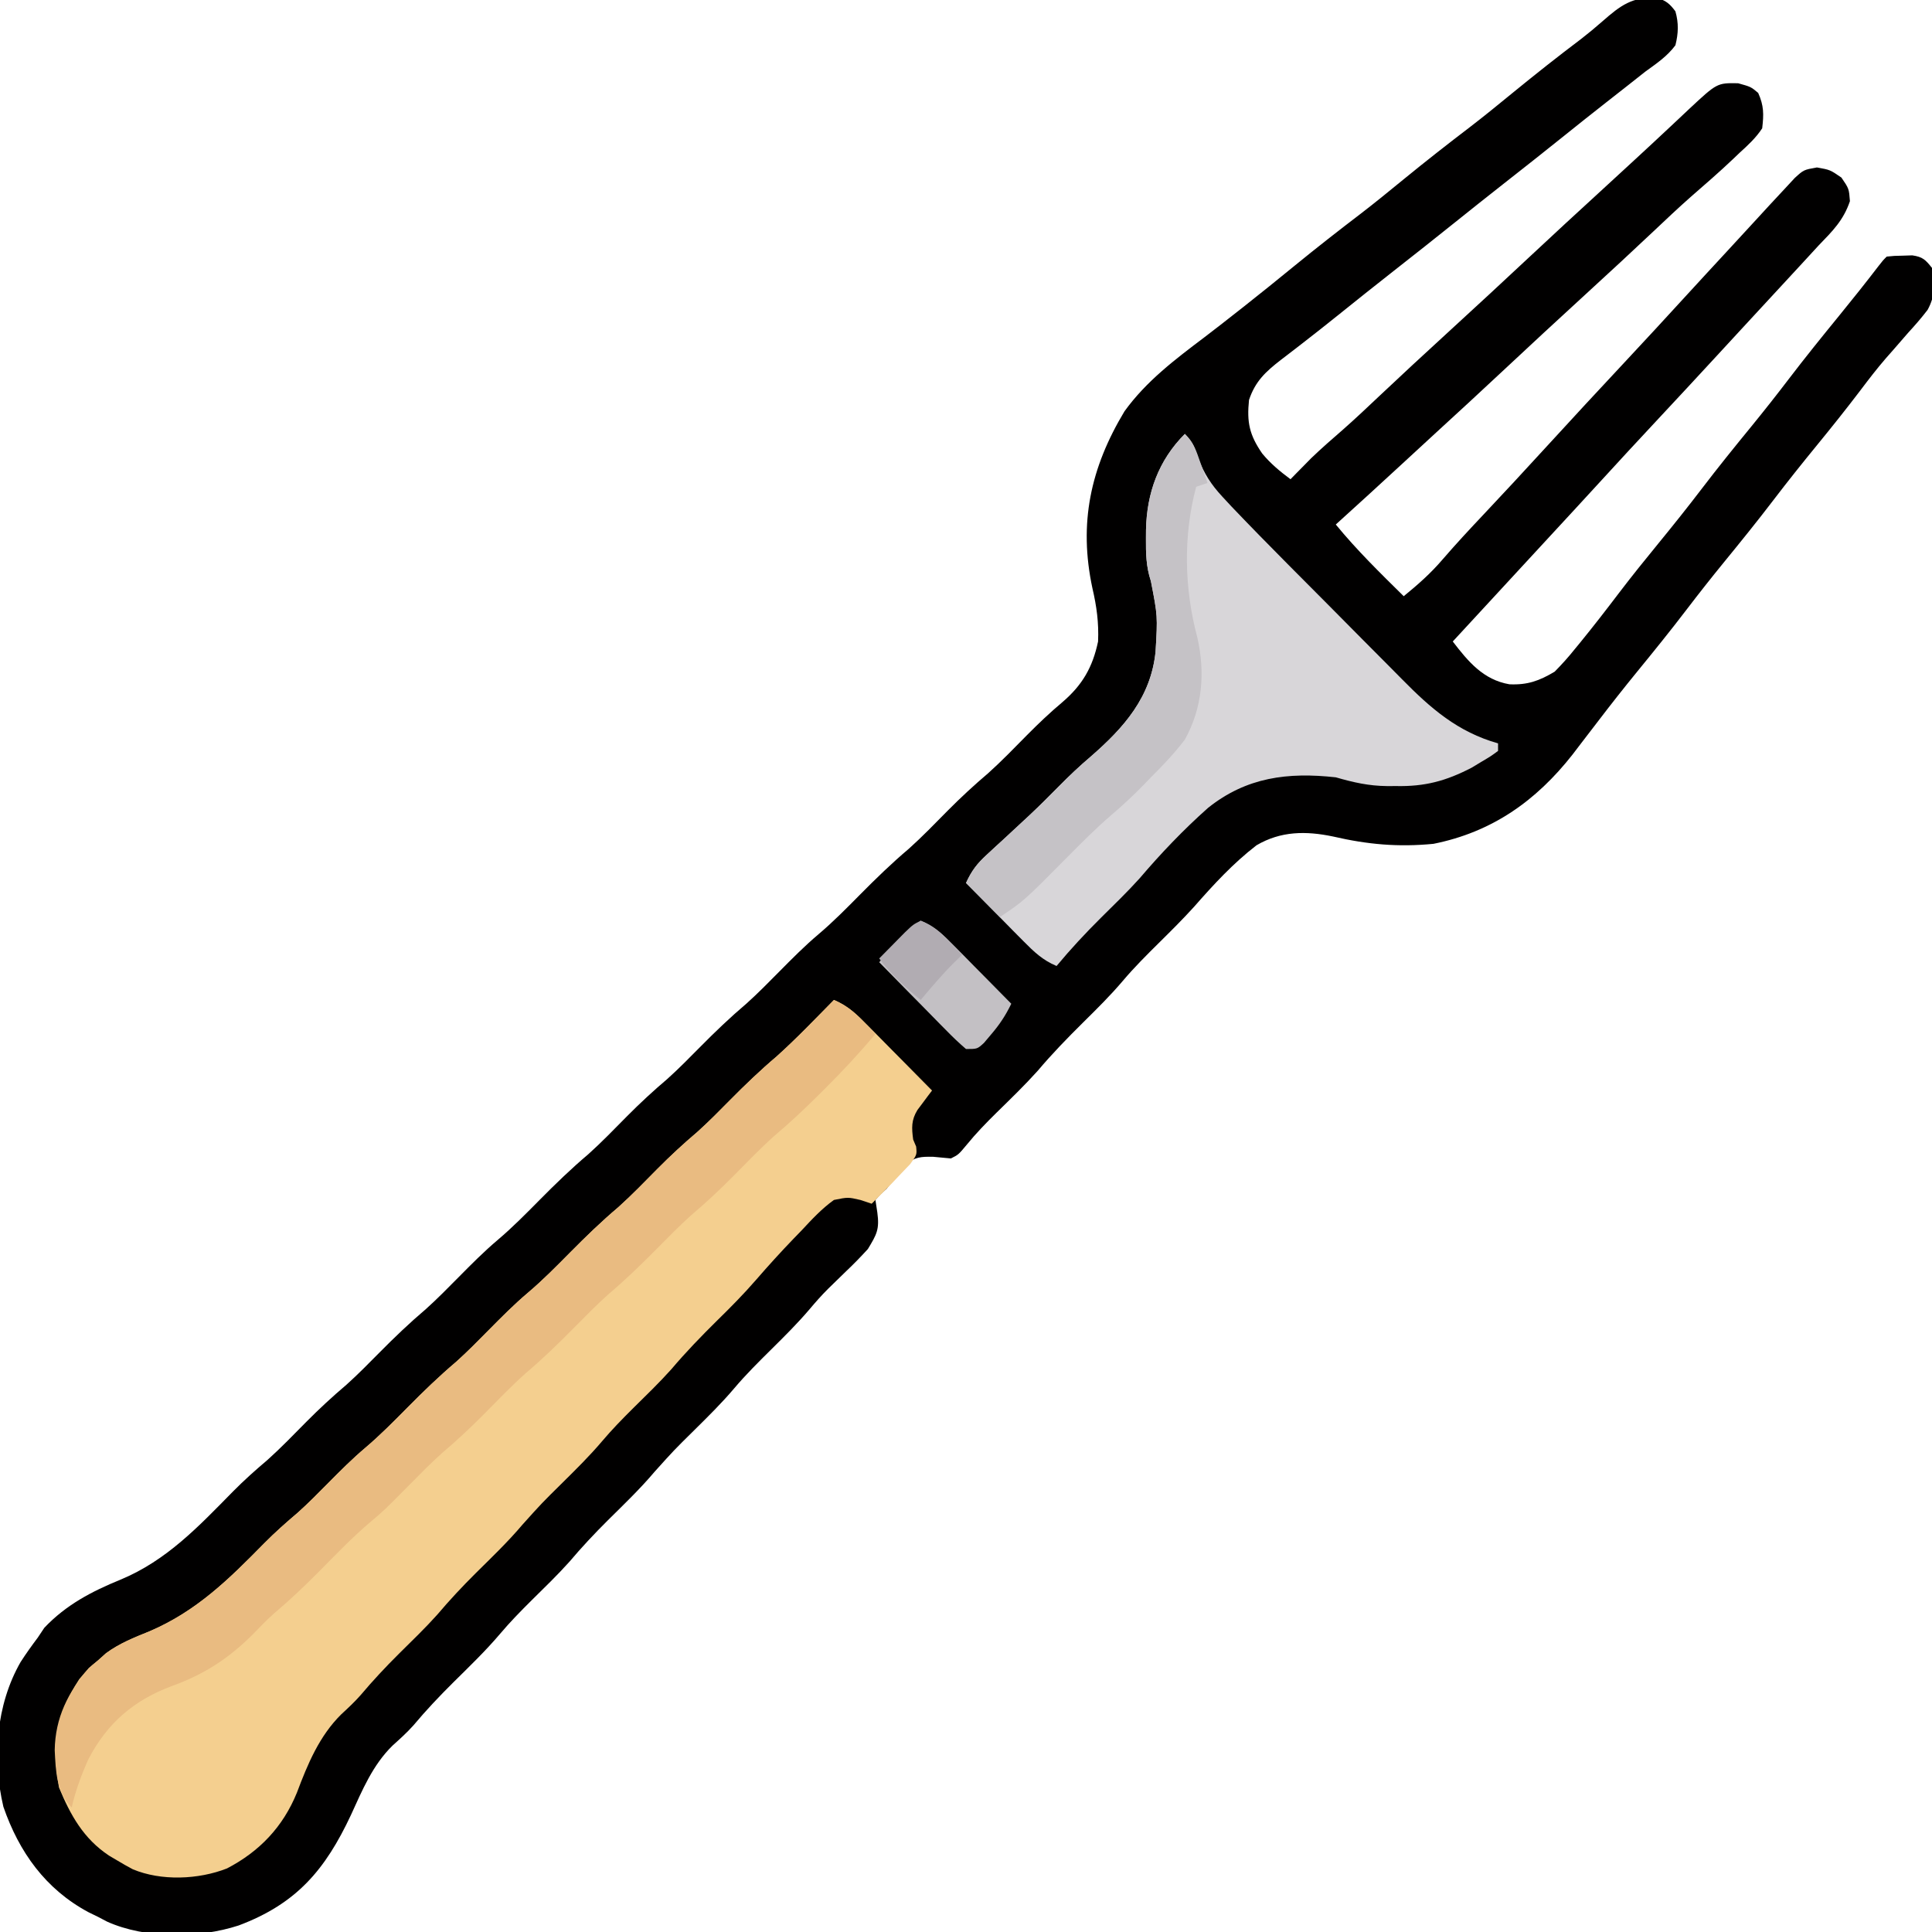 <?xml version="1.0" encoding="UTF-8"?>
<svg version="1.1" xmlns="http://www.w3.org/2000/svg" width="512" height="512">
<path d="M0 0 C2.419 0.727 3.399 1.555 4.91 3.574 C5.803 6.708 5.701 9.422 4.91 12.574 C2.731 15.519 -0.144 17.435 -3.09 19.574 C-4.695 20.837 -6.299 22.101 -7.898 23.372 C-9.696 24.796 -11.503 26.208 -13.312 27.617 C-17.097 30.572 -20.846 33.569 -24.59 36.574 C-29.974 40.893 -35.387 45.173 -40.82 49.43 C-45.098 52.785 -49.349 56.173 -53.59 59.574 C-58.974 63.893 -64.387 68.173 -69.82 72.43 C-74.727 76.278 -79.598 80.169 -84.458 84.076 C-87.632 86.624 -90.821 89.149 -94.043 91.637 C-94.68 92.13 -95.318 92.624 -95.975 93.133 C-97.183 94.067 -98.395 94.997 -99.611 95.922 C-103.701 99.087 -106.445 101.639 -108.09 106.574 C-108.693 112.506 -107.987 115.824 -104.602 120.742 C-102.36 123.459 -99.913 125.473 -97.09 127.574 C-96.363 126.83 -96.363 126.83 -95.621 126.07 C-94.951 125.391 -94.28 124.712 -93.59 124.012 C-92.94 123.35 -92.29 122.689 -91.621 122.008 C-88.89 119.382 -86.054 116.911 -83.195 114.428 C-79.837 111.471 -76.591 108.398 -73.34 105.324 C-67.599 99.919 -61.825 94.557 -56.004 89.238 C-48.134 82.044 -40.317 74.793 -32.527 67.512 C-27.062 62.403 -21.568 57.329 -16.047 52.281 C-12.907 49.409 -9.779 46.524 -6.652 43.637 C-6.118 43.144 -5.583 42.652 -5.033 42.144 C-2.194 39.527 0.633 36.899 3.445 34.254 C4.025 33.711 4.606 33.168 5.203 32.609 C6.309 31.575 7.411 30.536 8.51 29.494 C15.959 22.541 15.959 22.541 21.535 22.637 C24.91 23.574 24.91 23.574 26.848 25.199 C28.374 28.61 28.347 30.854 27.91 34.574 C26.251 37.114 24.149 39.043 21.91 41.074 C21.357 41.604 20.804 42.134 20.234 42.68 C16.565 46.164 12.744 49.472 8.928 52.793 C5.602 55.729 2.384 58.777 -0.84 61.824 C-6.581 67.229 -12.355 72.591 -18.176 77.91 C-26.046 85.105 -33.863 92.355 -41.652 99.637 C-47.115 104.743 -52.606 109.815 -58.125 114.859 C-61.312 117.773 -64.482 120.705 -67.652 123.637 C-73.435 128.982 -79.253 134.287 -85.09 139.574 C-79.539 146.358 -73.325 152.429 -67.09 158.574 C-63.352 155.523 -59.928 152.514 -56.797 148.84 C-53.248 144.732 -49.569 140.768 -45.84 136.824 C-40.435 131.083 -35.073 125.309 -29.754 119.488 C-22.559 111.619 -15.309 103.801 -8.027 96.012 C-2.919 90.547 2.155 85.052 7.203 79.531 C11.069 75.304 14.959 71.098 18.848 66.891 C20.955 64.61 23.059 62.326 25.16 60.039 C25.694 59.459 26.228 58.879 26.778 58.281 C27.791 57.18 28.803 56.078 29.814 54.975 C31.171 53.501 32.541 52.037 33.91 50.574 C34.778 49.638 35.645 48.703 36.539 47.738 C38.91 45.574 38.91 45.574 42.41 44.949 C45.91 45.574 45.91 45.574 48.91 47.637 C50.91 50.574 50.91 50.574 51.16 53.887 C49.442 58.957 46.594 61.77 42.91 65.574 C41.513 67.081 40.126 68.596 38.738 70.111 C37.192 71.795 35.64 73.473 34.086 75.148 C31.022 78.452 27.965 81.763 24.91 85.074 C23.908 86.16 22.905 87.246 21.902 88.332 C19.927 90.472 17.953 92.612 15.98 94.754 C10.623 100.567 5.247 106.362 -0.152 112.137 C-5.261 117.602 -10.335 123.096 -15.383 128.617 C-19.762 133.406 -24.17 138.167 -28.574 142.933 C-31.08 145.646 -33.585 148.36 -36.09 151.074 C-37.074 152.141 -38.059 153.207 -39.043 154.273 C-39.536 154.808 -40.029 155.342 -40.537 155.892 C-45.055 160.786 -49.572 165.68 -54.09 170.574 C-50.035 175.862 -46.007 180.734 -39.078 181.918 C-34.277 182.137 -31.146 180.995 -27.09 178.574 C-25.19 176.646 -23.519 174.799 -21.84 172.699 C-21.367 172.124 -20.893 171.549 -20.406 170.956 C-16.844 166.597 -13.404 162.146 -10.001 157.663 C-6.623 153.223 -3.123 148.892 0.41 144.574 C4.319 139.795 8.166 134.985 11.91 130.074 C16.191 124.459 20.624 118.981 25.094 113.516 C28.436 109.418 31.704 105.279 34.91 101.074 C39.254 95.377 43.746 89.815 48.278 84.267 C51.829 79.919 55.322 75.534 58.738 71.078 C59.91 69.574 59.91 69.574 60.91 68.574 C62.871 68.371 62.871 68.371 65.285 68.324 C66.077 68.298 66.868 68.273 67.684 68.246 C70.477 68.658 71.162 69.397 72.91 71.574 C73.934 75.478 73.699 79.139 71.747 82.689 C70.104 84.839 68.365 86.831 66.535 88.824 C65.235 90.316 63.937 91.81 62.641 93.305 C62 94.031 61.36 94.757 60.701 95.505 C58.286 98.296 56.069 101.189 53.848 104.137 C50.128 109.029 46.302 113.817 42.41 118.574 C38.501 123.354 34.654 128.164 30.91 133.074 C26.629 138.69 22.197 144.167 17.727 149.633 C14.384 153.73 11.116 157.869 7.91 162.074 C3.632 167.686 -0.797 173.16 -5.265 178.622 C-8.694 182.825 -12.05 187.073 -15.34 191.387 C-16.923 193.45 -18.506 195.512 -20.09 197.574 C-20.837 198.554 -21.585 199.534 -22.355 200.543 C-32.007 212.827 -43.702 221.097 -59.215 224.199 C-68.589 225.106 -76.652 224.374 -85.828 222.254 C-93.006 220.758 -99.638 220.795 -106.09 224.574 C-112.277 229.335 -117.471 234.981 -122.602 240.832 C-125.536 244.066 -128.608 247.132 -131.715 250.199 C-135.102 253.548 -138.449 256.872 -141.527 260.512 C-144.836 264.417 -148.455 267.977 -152.09 271.574 C-156.276 275.717 -160.313 279.877 -164.113 284.379 C-167.587 288.237 -171.322 291.845 -175.029 295.477 C-177.795 298.202 -180.442 300.928 -182.895 303.941 C-185.09 306.574 -185.09 306.574 -187.09 307.574 C-188.653 307.44 -190.216 307.292 -191.777 307.137 C-195.098 307.079 -196.568 307.161 -199.199 309.246 C-200.945 311.29 -202.519 313.395 -204.09 315.574 C-204.943 316.344 -204.943 316.344 -205.812 317.129 C-206.234 317.606 -206.656 318.083 -207.09 318.574 C-206.925 319.667 -206.76 320.76 -206.59 321.887 C-205.978 326.402 -206.763 327.714 -209.09 331.574 C-210.968 333.633 -212.822 335.544 -214.84 337.449 C-215.932 338.508 -217.021 339.57 -218.109 340.633 C-218.63 341.141 -219.15 341.648 -219.686 342.171 C-221.394 343.878 -222.972 345.666 -224.527 347.512 C-227.69 351.234 -231.12 354.643 -234.59 358.074 C-238.018 361.464 -241.412 364.826 -244.527 368.512 C-247.836 372.417 -251.455 375.977 -255.09 379.574 C-260.505 384.919 -260.505 384.919 -265.59 390.574 C-269.441 395.133 -273.736 399.245 -277.974 403.439 C-281.547 406.989 -284.936 410.606 -288.188 414.453 C-291.416 418.052 -294.898 421.401 -298.334 424.799 C-301.177 427.622 -303.94 430.45 -306.527 433.512 C-310.401 438.084 -314.708 442.217 -318.963 446.428 C-322.652 450.093 -326.182 453.817 -329.52 457.809 C-331.257 459.762 -333.152 461.445 -335.09 463.199 C-340.36 468.388 -343.054 474.949 -346.09 481.574 C-352.88 496.057 -360.48 505.085 -375.863 510.848 C-386.425 514.294 -400.547 514.4 -410.715 509.824 C-411.499 509.412 -412.282 508.999 -413.09 508.574 C-413.935 508.162 -414.781 507.749 -415.652 507.324 C-427.035 501.217 -434.038 491.395 -438.195 479.379 C-441.183 466.673 -440.152 452.399 -433.629 441.027 C-432.196 438.802 -430.682 436.687 -429.09 434.574 C-428.512 433.708 -427.935 432.842 -427.34 431.949 C-421.584 425.874 -414.794 422.32 -407.152 419.199 C-394.891 414.1 -386.471 405.112 -377.301 395.789 C-374.397 392.853 -371.364 390.142 -368.211 387.477 C-364.612 384.249 -361.265 380.768 -357.867 377.332 C-354.449 373.89 -350.947 370.648 -347.246 367.512 C-344.244 364.814 -341.427 361.944 -338.59 359.074 C-334.602 355.041 -330.575 351.18 -326.246 347.512 C-323.244 344.814 -320.427 341.944 -317.59 339.074 C-314.2 335.646 -310.838 332.252 -307.152 329.137 C-303.247 325.828 -299.687 322.209 -296.09 318.574 C-291.923 314.364 -287.737 310.302 -283.211 306.477 C-279.612 303.249 -276.265 299.768 -272.867 296.332 C-269.449 292.89 -265.947 289.648 -262.246 286.512 C-259.244 283.814 -256.427 280.944 -253.59 278.074 C-249.602 274.041 -245.575 270.18 -241.246 266.512 C-238.244 263.814 -235.427 260.944 -232.59 258.074 C-229.2 254.646 -225.838 251.252 -222.152 248.137 C-218.247 244.828 -214.687 241.209 -211.09 237.574 C-206.923 233.364 -202.737 229.302 -198.211 225.477 C-194.612 222.249 -191.265 218.768 -187.867 215.332 C-184.449 211.89 -180.947 208.648 -177.246 205.512 C-173.644 202.275 -170.286 198.794 -166.887 195.347 C-163.869 192.302 -160.815 189.396 -157.527 186.637 C-152.243 182.108 -149.53 177.413 -148.09 170.574 C-147.876 165.591 -148.459 161.295 -149.59 156.449 C-153.273 139.241 -150.113 124.566 -141.09 109.574 C-135.329 101.591 -127.688 95.833 -119.912 89.957 C-116.987 87.737 -114.101 85.469 -111.215 83.199 C-110.644 82.751 -110.072 82.304 -109.484 81.842 C-104.956 78.283 -100.488 74.655 -96.027 71.012 C-90.241 66.286 -84.375 61.698 -78.434 57.168 C-74.591 54.212 -70.842 51.143 -67.09 48.074 C-61.284 43.326 -55.399 38.716 -49.434 34.168 C-45.591 31.212 -41.842 28.143 -38.09 25.074 C-32.16 20.225 -26.166 15.488 -20.051 10.875 C-18.113 9.369 -16.218 7.805 -14.379 6.18 C-9.611 1.991 -6.484 -0.341 0 0 Z " fill="#010000" transform="translate(439.09,-0.574)"/>
<path d="M0 0 C3.863 1.585 6.289 4.06 9.203 7.008 C9.686 7.493 10.168 7.979 10.666 8.479 C12.199 10.023 13.724 11.574 15.25 13.125 C16.291 14.176 17.333 15.227 18.375 16.277 C20.922 18.846 23.463 21.421 26 24 C25.643 24.468 25.287 24.937 24.919 25.419 C24.459 26.04 23.998 26.661 23.523 27.301 C22.834 28.22 22.834 28.22 22.13 29.157 C20.474 31.857 20.589 33.915 21 37 C21.26 37.614 21.521 38.227 21.789 38.859 C22 41 22 41 20.234 43.473 C19.415 44.327 18.595 45.182 17.75 46.062 C16.94 46.92 16.131 47.777 15.297 48.66 C13.54 50.45 11.782 52.236 10 54 C9.01 53.67 8.02 53.34 7 53 C3.735 52.247 3.735 52.247 0 53 C-3.213 55.305 -5.814 58.112 -8.5 61 C-9.581 62.116 -9.581 62.116 -10.684 63.254 C-14.088 66.793 -17.382 70.411 -20.594 74.125 C-23.893 77.933 -27.401 81.477 -31 85 C-35.212 89.164 -39.273 93.353 -43.098 97.879 C-46.326 101.478 -49.808 104.827 -53.245 108.225 C-56.087 111.048 -58.85 113.876 -61.438 116.938 C-64.746 120.843 -68.365 124.403 -72 128 C-77.415 133.345 -77.415 133.345 -82.5 139 C-86.351 143.559 -90.647 147.671 -94.885 151.865 C-98.457 155.415 -101.846 159.032 -105.098 162.879 C-108.321 166.473 -111.797 169.817 -115.229 173.21 C-118.807 176.762 -122.208 180.395 -125.457 184.254 C-127.062 186.07 -128.781 187.67 -130.562 189.312 C-136.394 195.079 -139.463 202.495 -142.312 210.062 C-145.995 219.122 -152.212 225.661 -160.859 230.16 C-168.416 233.125 -178.3 233.524 -185.812 230.375 C-187.232 229.626 -188.629 228.834 -190 228 C-190.699 227.588 -191.397 227.175 -192.117 226.75 C-198.865 222.268 -202.32 216.047 -205.375 208.688 C-207.254 197.602 -206.204 189.527 -200 180 C-197.438 177 -197.438 177 -195 175 C-194.303 174.375 -193.605 173.75 -192.887 173.105 C-189.263 170.462 -185.511 168.989 -181.375 167.312 C-168.912 161.981 -160.36 153.535 -150.992 143.996 C-148.153 141.123 -145.17 138.482 -142.09 135.871 C-139.281 133.356 -136.649 130.682 -134 128 C-130.797 124.757 -127.609 121.571 -124.125 118.625 C-120.202 115.293 -116.618 111.656 -113 108 C-108.834 103.79 -104.647 99.728 -100.121 95.902 C-97.129 93.218 -94.326 90.358 -91.5 87.5 C-88.11 84.072 -84.748 80.677 -81.062 77.562 C-77.157 74.254 -73.597 70.635 -70 67 C-65.834 62.79 -61.647 58.728 -57.121 54.902 C-53.523 51.675 -50.175 48.194 -46.777 44.758 C-43.359 41.316 -39.857 38.074 -36.156 34.938 C-33.154 32.24 -30.337 29.37 -27.5 26.5 C-23.522 22.477 -19.507 18.623 -15.188 14.965 C-9.902 10.218 -4.987 5.056 0 0 Z " fill="#F4CF8F" transform="translate(221,265)"/>
<path d="M0 0 C2.225 2.225 2.597 3.552 3.562 6.5 C5.147 10.545 6.944 13.387 9.893 16.569 C10.697 17.437 11.502 18.306 12.331 19.2 C17.215 24.323 22.167 29.374 27.156 34.395 C28.004 35.249 28.004 35.249 28.869 36.12 C31.853 39.124 34.839 42.125 37.829 45.124 C40.893 48.199 43.946 51.287 46.996 54.376 C49.368 56.774 51.748 59.163 54.131 61.549 C55.26 62.683 56.386 63.821 57.508 64.962 C65.143 72.715 72.287 78.978 83 82 C83 82.66 83 83.32 83 84 C81.094 85.402 81.094 85.402 78.5 86.938 C77.665 87.442 76.829 87.946 75.969 88.465 C69.17 91.98 63.609 93.475 55.938 93.312 C54.792 93.317 54.792 93.317 53.623 93.322 C48.727 93.276 44.724 92.358 40 91 C27.285 89.597 16.332 90.95 6.133 99.105 C-0.375 104.887 -6.35 111.15 -11.992 117.773 C-15.254 121.39 -18.751 124.77 -22.213 128.194 C-26.345 132.296 -30.277 136.519 -34 141 C-37.668 139.461 -39.986 137.245 -42.766 134.43 C-44.1 133.086 -44.1 133.086 -45.461 131.715 C-46.381 130.778 -47.302 129.841 -48.25 128.875 C-49.195 127.92 -50.14 126.966 -51.086 126.012 C-53.395 123.679 -55.7 121.342 -58 119 C-56.605 115.809 -54.996 113.809 -52.438 111.461 C-51.728 110.803 -51.018 110.145 -50.287 109.467 C-49.155 108.431 -49.155 108.431 -48 107.375 C-46.448 105.937 -44.897 104.499 -43.348 103.059 C-42.223 102.014 -42.223 102.014 -41.075 100.949 C-38.468 98.5 -35.947 95.986 -33.438 93.438 C-30.676 90.634 -27.876 87.982 -24.875 85.438 C-16.128 77.822 -9.02 69.799 -7.766 57.754 C-7.203 48.238 -7.203 48.238 -9.008 38.984 C-10.265 35.202 -10.343 31.629 -10.312 27.688 C-10.305 26.556 -10.305 26.556 -10.298 25.403 C-10.093 15.673 -7.003 7.003 0 0 Z " fill="#D8D6D9" transform="translate(314,115)"/>
<path d="M0 0 C3.215 1.408 5.322 3.103 7.75 5.625 C8.364 6.257 8.977 6.888 9.609 7.539 C10.068 8.021 10.527 8.503 11 9 C6.752 14.072 2.319 18.84 -2.375 23.5 C-3.042 24.165 -3.709 24.83 -4.396 25.515 C-8.099 29.185 -11.86 32.707 -15.848 36.066 C-19.68 39.509 -23.245 43.227 -26.867 46.887 C-30.395 50.437 -33.989 53.801 -37.812 57.031 C-40.998 59.898 -43.986 62.954 -47 66 C-51.145 70.188 -55.309 74.227 -59.812 78.031 C-62.998 80.898 -65.986 83.954 -69 87 C-73.145 91.188 -77.309 95.227 -81.812 99.031 C-85.653 102.488 -89.232 106.213 -92.865 109.885 C-96.415 113.457 -100.032 116.846 -103.879 120.098 C-106.871 122.782 -109.674 125.642 -112.5 128.5 C-119.212 135.288 -119.212 135.288 -122.875 138.375 C-127.699 142.46 -132.052 147.028 -136.496 151.515 C-140.29 155.332 -144.133 159 -148.254 162.465 C-150.242 164.213 -152.044 166.089 -153.875 168 C-160.33 174.467 -166.839 178.71 -175.438 181.812 C-185.463 185.531 -192.574 191.607 -197.562 201.188 C-199.442 205.386 -200.981 209.516 -202 214 C-206.081 209.919 -206.222 204.335 -206.5 198.812 C-206.371 190.217 -202.961 183.466 -197.438 177 C-196.231 176.01 -196.231 176.01 -195 175 C-194.303 174.375 -193.605 173.75 -192.887 173.105 C-189.263 170.462 -185.511 168.989 -181.375 167.312 C-168.912 161.981 -160.36 153.535 -150.992 143.996 C-148.153 141.123 -145.17 138.482 -142.09 135.871 C-139.281 133.356 -136.649 130.682 -134 128 C-130.797 124.757 -127.609 121.571 -124.125 118.625 C-120.202 115.293 -116.618 111.656 -113 108 C-108.834 103.79 -104.647 99.728 -100.121 95.902 C-97.129 93.218 -94.326 90.358 -91.5 87.5 C-88.11 84.072 -84.748 80.677 -81.062 77.562 C-77.157 74.254 -73.597 70.635 -70 67 C-65.834 62.79 -61.647 58.728 -57.121 54.902 C-53.523 51.675 -50.175 48.194 -46.777 44.758 C-43.359 41.316 -39.857 38.074 -36.156 34.938 C-33.154 32.24 -30.337 29.37 -27.5 26.5 C-23.522 22.477 -19.507 18.623 -15.188 14.965 C-9.902 10.218 -4.987 5.056 0 0 Z " fill="#E9BB81" transform="translate(221,265)"/>
<path d="M0 0 C2.408 2.408 3.008 4.422 4.125 7.625 C4.478 8.628 4.831 9.631 5.195 10.664 C5.461 11.435 5.726 12.206 6 13 C5.01 13.33 4.02 13.66 3 14 C-0.482 27.056 -0.16 40.997 3.316 53.988 C5.425 63.277 4.652 72.628 0 81 C-2.746 84.61 -5.782 87.809 -9 91 C-9.614 91.638 -10.227 92.276 -10.859 92.934 C-13.641 95.798 -16.523 98.474 -19.562 101.062 C-23.577 104.514 -27.278 108.24 -31 112 C-42.67 123.78 -42.67 123.78 -49 128 C-51.97 125.03 -54.94 122.06 -58 119 C-56.229 115.459 -55.223 114.018 -52.438 111.461 C-51.728 110.803 -51.018 110.145 -50.287 109.467 C-49.155 108.431 -49.155 108.431 -48 107.375 C-46.448 105.937 -44.897 104.499 -43.348 103.059 C-42.223 102.014 -42.223 102.014 -41.075 100.949 C-38.468 98.5 -35.947 95.986 -33.438 93.438 C-30.676 90.634 -27.876 87.982 -24.875 85.438 C-16.128 77.822 -9.02 69.799 -7.766 57.754 C-7.203 48.238 -7.203 48.238 -9.008 38.984 C-10.265 35.202 -10.343 31.629 -10.312 27.688 C-10.305 26.556 -10.305 26.556 -10.298 25.403 C-10.093 15.673 -7.003 7.003 0 0 Z " fill="#C5C2C6" transform="translate(314,115)"/>
<path d="M0 0 C3.668 1.539 5.986 3.755 8.766 6.57 C10.1 7.914 10.1 7.914 11.461 9.285 C12.381 10.222 13.302 11.159 14.25 12.125 C15.195 13.08 16.14 14.034 17.086 14.988 C19.395 17.321 21.7 19.658 24 22 C22.491 25.133 20.838 27.608 18.562 30.25 C17.966 30.956 17.369 31.663 16.754 32.391 C15 34 15 34 12 34 C10.112 32.375 8.404 30.751 6.676 28.969 C6.17 28.458 5.663 27.948 5.142 27.422 C3.525 25.788 1.919 24.144 0.312 22.5 C-0.781 21.391 -1.876 20.283 -2.971 19.176 C-5.655 16.458 -8.33 13.732 -11 11 C-10.063 9.882 -9.122 8.766 -8.18 7.652 C-7.656 7.031 -7.133 6.41 -6.593 5.769 C-4.6 3.555 -2.397 1.762 0 0 Z " fill="#C3C0C4" transform="translate(244,244)"/>
<path d="M0 0 C3.271 1.23 5.349 3.132 7.75 5.625 C8.67 6.572 8.67 6.572 9.609 7.539 C10.068 8.021 10.527 8.503 11 9 C10.299 9.681 9.598 10.361 8.875 11.062 C5.721 14.208 2.861 17.589 0 21 C-4.136 17.619 -7.813 14.334 -11 10 C-9.545 8.518 -8.086 7.039 -6.625 5.562 C-5.813 4.739 -5.001 3.915 -4.164 3.066 C-2 1 -2 1 0 0 Z " fill="#B1ACB2" transform="translate(244,244)"/>
</svg>
